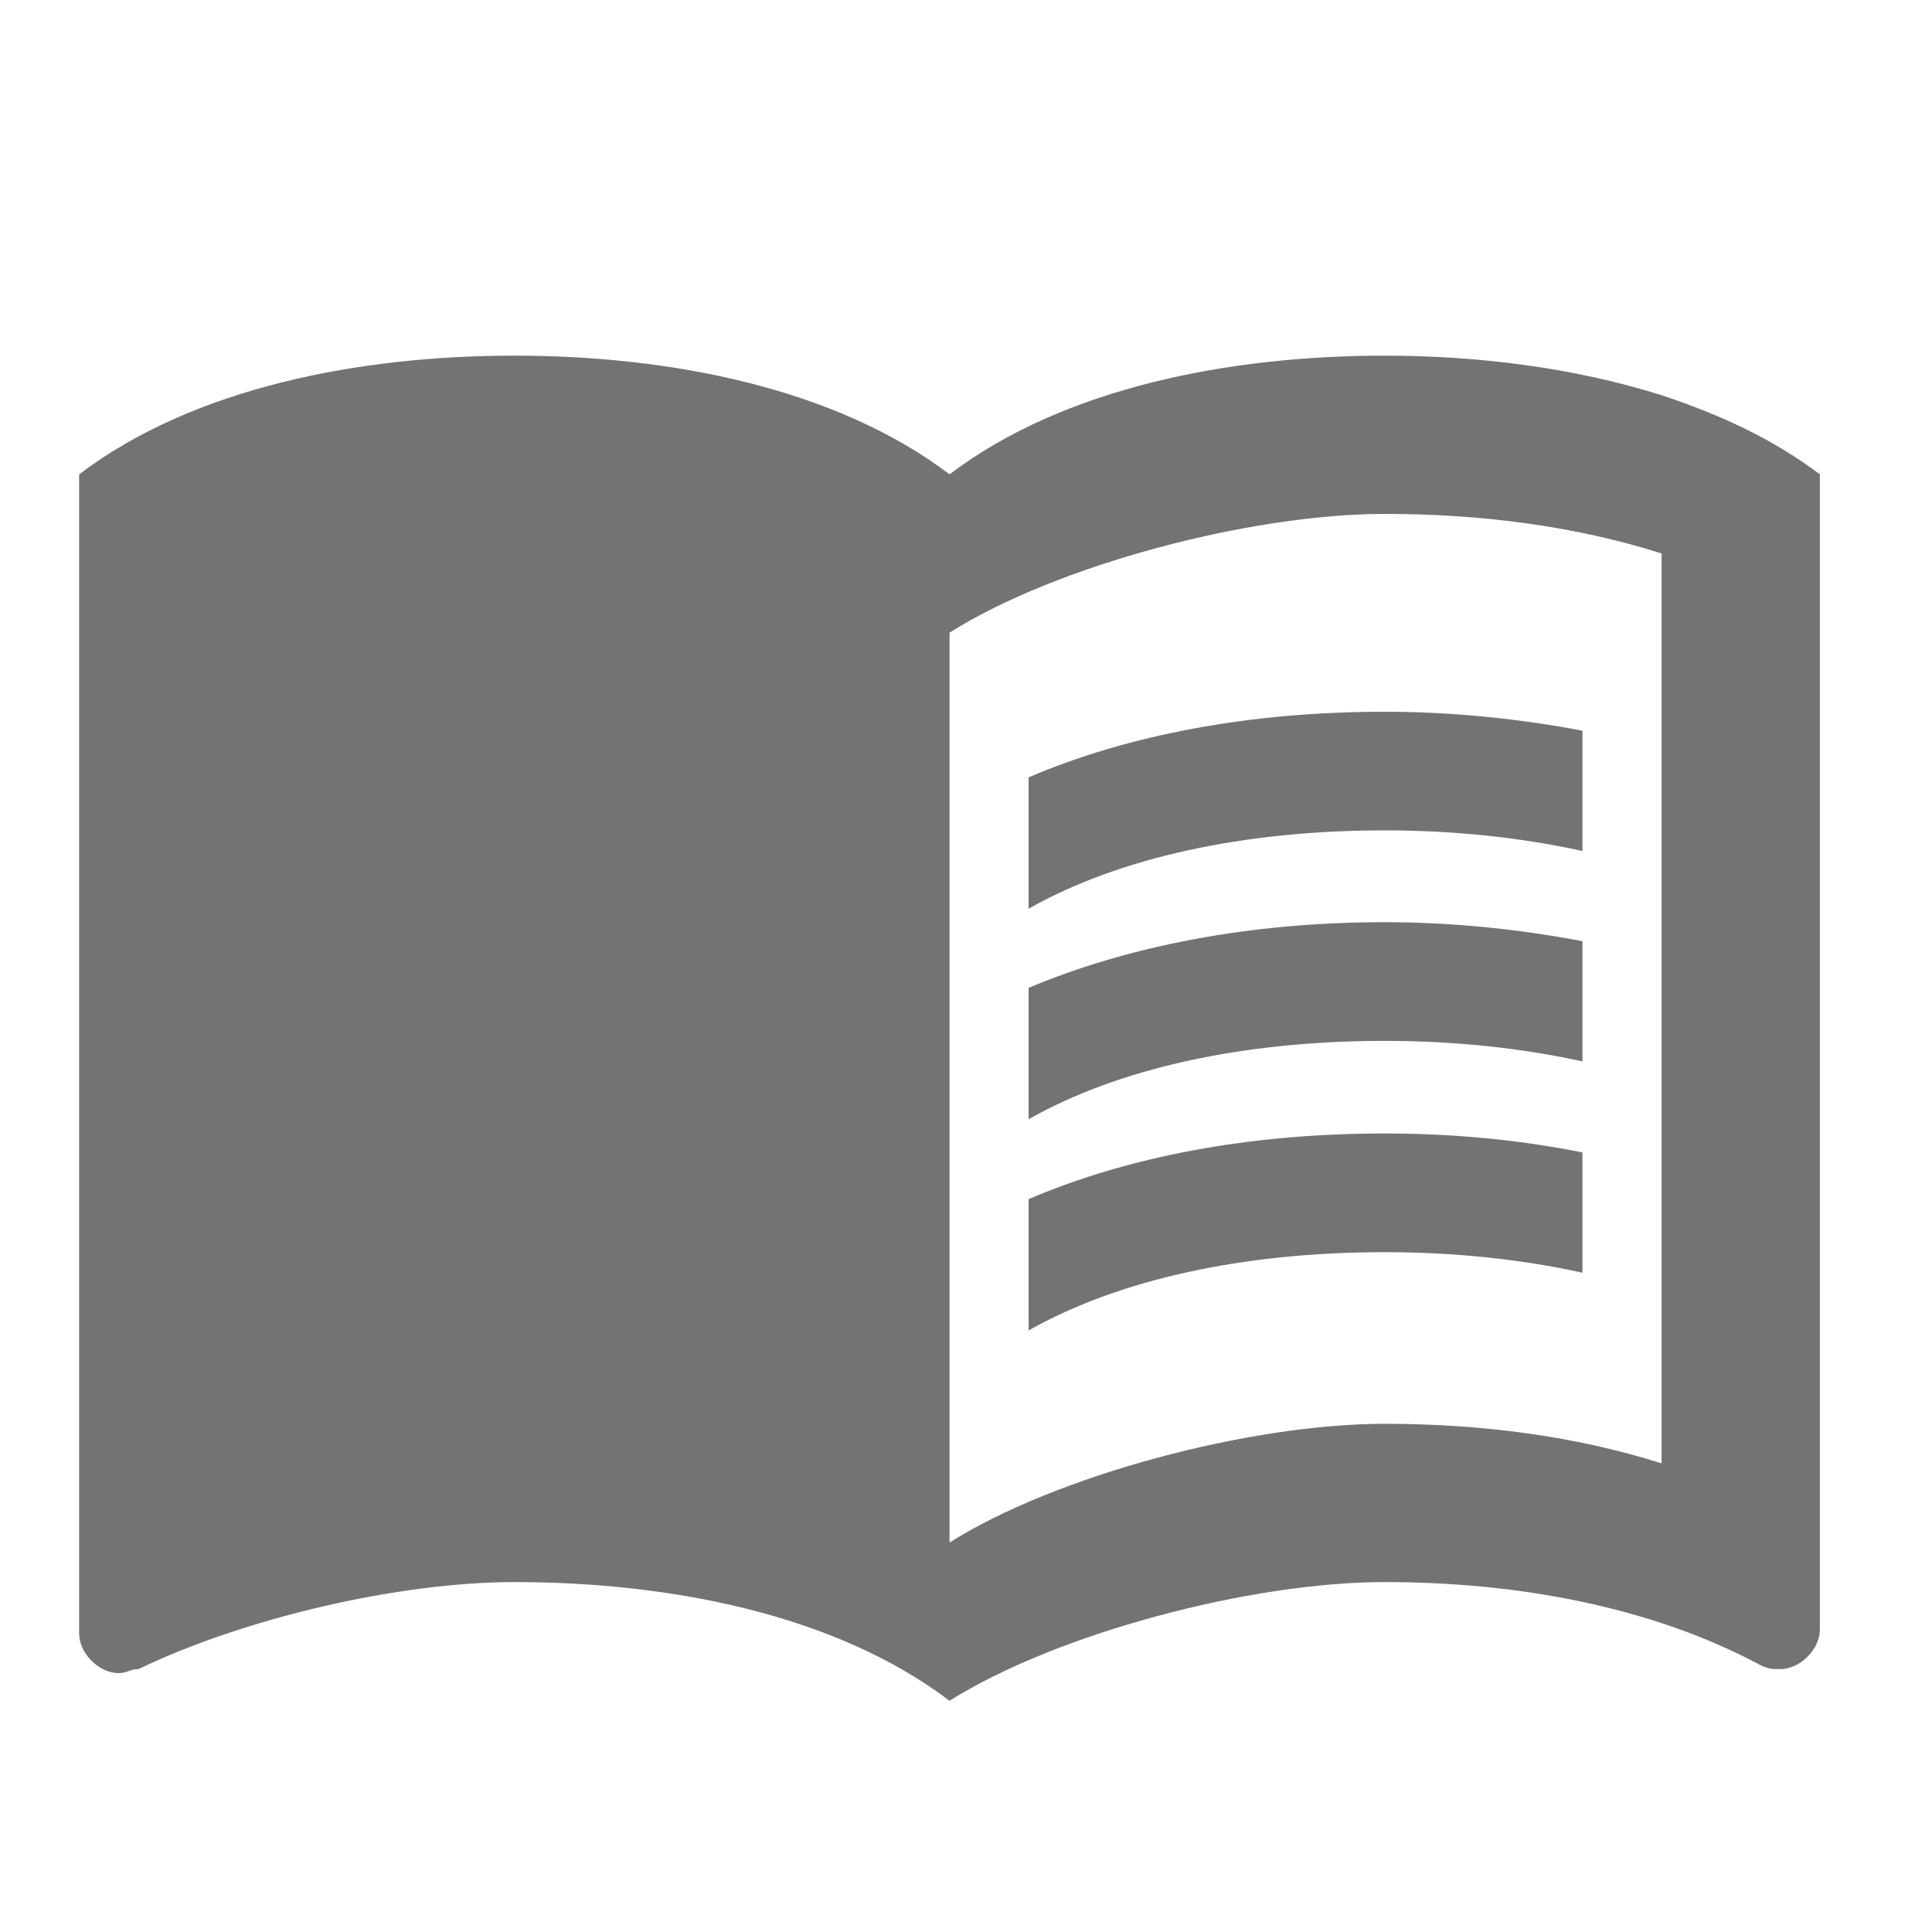 <svg width="25" height="25" viewBox="0 0 25 25" fill="none" xmlns="http://www.w3.org/2000/svg">
<g id="Group 1">
<g id="Group">
<g id="Group_2">
<path id="Vector" d="M21.501 5.114C20.365 4.756 19.116 4.602 17.918 4.602C15.921 4.602 13.771 5.012 12.287 6.138C10.802 5.012 8.652 4.602 6.655 4.602C4.659 4.602 2.508 5.012 1.024 6.138V21.138C1.024 21.394 1.28 21.65 1.536 21.65C1.638 21.65 1.689 21.598 1.792 21.598C3.174 20.933 5.171 20.472 6.655 20.472C8.652 20.472 10.802 20.882 12.287 22.008C13.669 21.138 16.177 20.472 17.918 20.472C19.607 20.472 21.348 20.779 22.781 21.547C22.884 21.598 22.935 21.598 23.037 21.598C23.293 21.598 23.549 21.343 23.549 21.087V6.138C22.935 5.677 22.269 5.37 21.501 5.114ZM21.501 18.936C20.375 18.578 19.146 18.424 17.918 18.424C16.177 18.424 13.669 19.09 12.287 19.96V8.186C13.669 7.315 16.177 6.65 17.918 6.65C19.146 6.65 20.375 6.803 21.501 7.162V18.936Z" fill="#737373"/>
<g id="Group_3">
<path id="Vector_2" d="M17.918 10.745C18.819 10.745 19.689 10.838 20.477 11.012V9.455C19.669 9.302 18.798 9.21 17.918 9.21C16.177 9.21 14.6 9.507 13.31 10.059V11.759C14.467 11.104 16.075 10.745 17.918 10.745Z" fill="#737373"/>
<path id="Vector_3" d="M13.31 12.783V14.483C14.467 13.827 16.075 13.469 17.918 13.469C18.819 13.469 19.689 13.561 20.477 13.735V12.179C19.669 12.025 18.798 11.933 17.918 11.933C16.177 11.933 14.6 12.24 13.31 12.783Z" fill="#737373"/>
<path id="Vector_4" d="M17.918 14.667C16.177 14.667 14.6 14.964 13.31 15.517V17.216C14.467 16.561 16.075 16.203 17.918 16.203C18.819 16.203 19.689 16.295 20.477 16.469V14.913C19.669 14.749 18.798 14.667 17.918 14.667Z" fill="#737373"/>
</g>
</g>
</g>
</g>
</svg>
